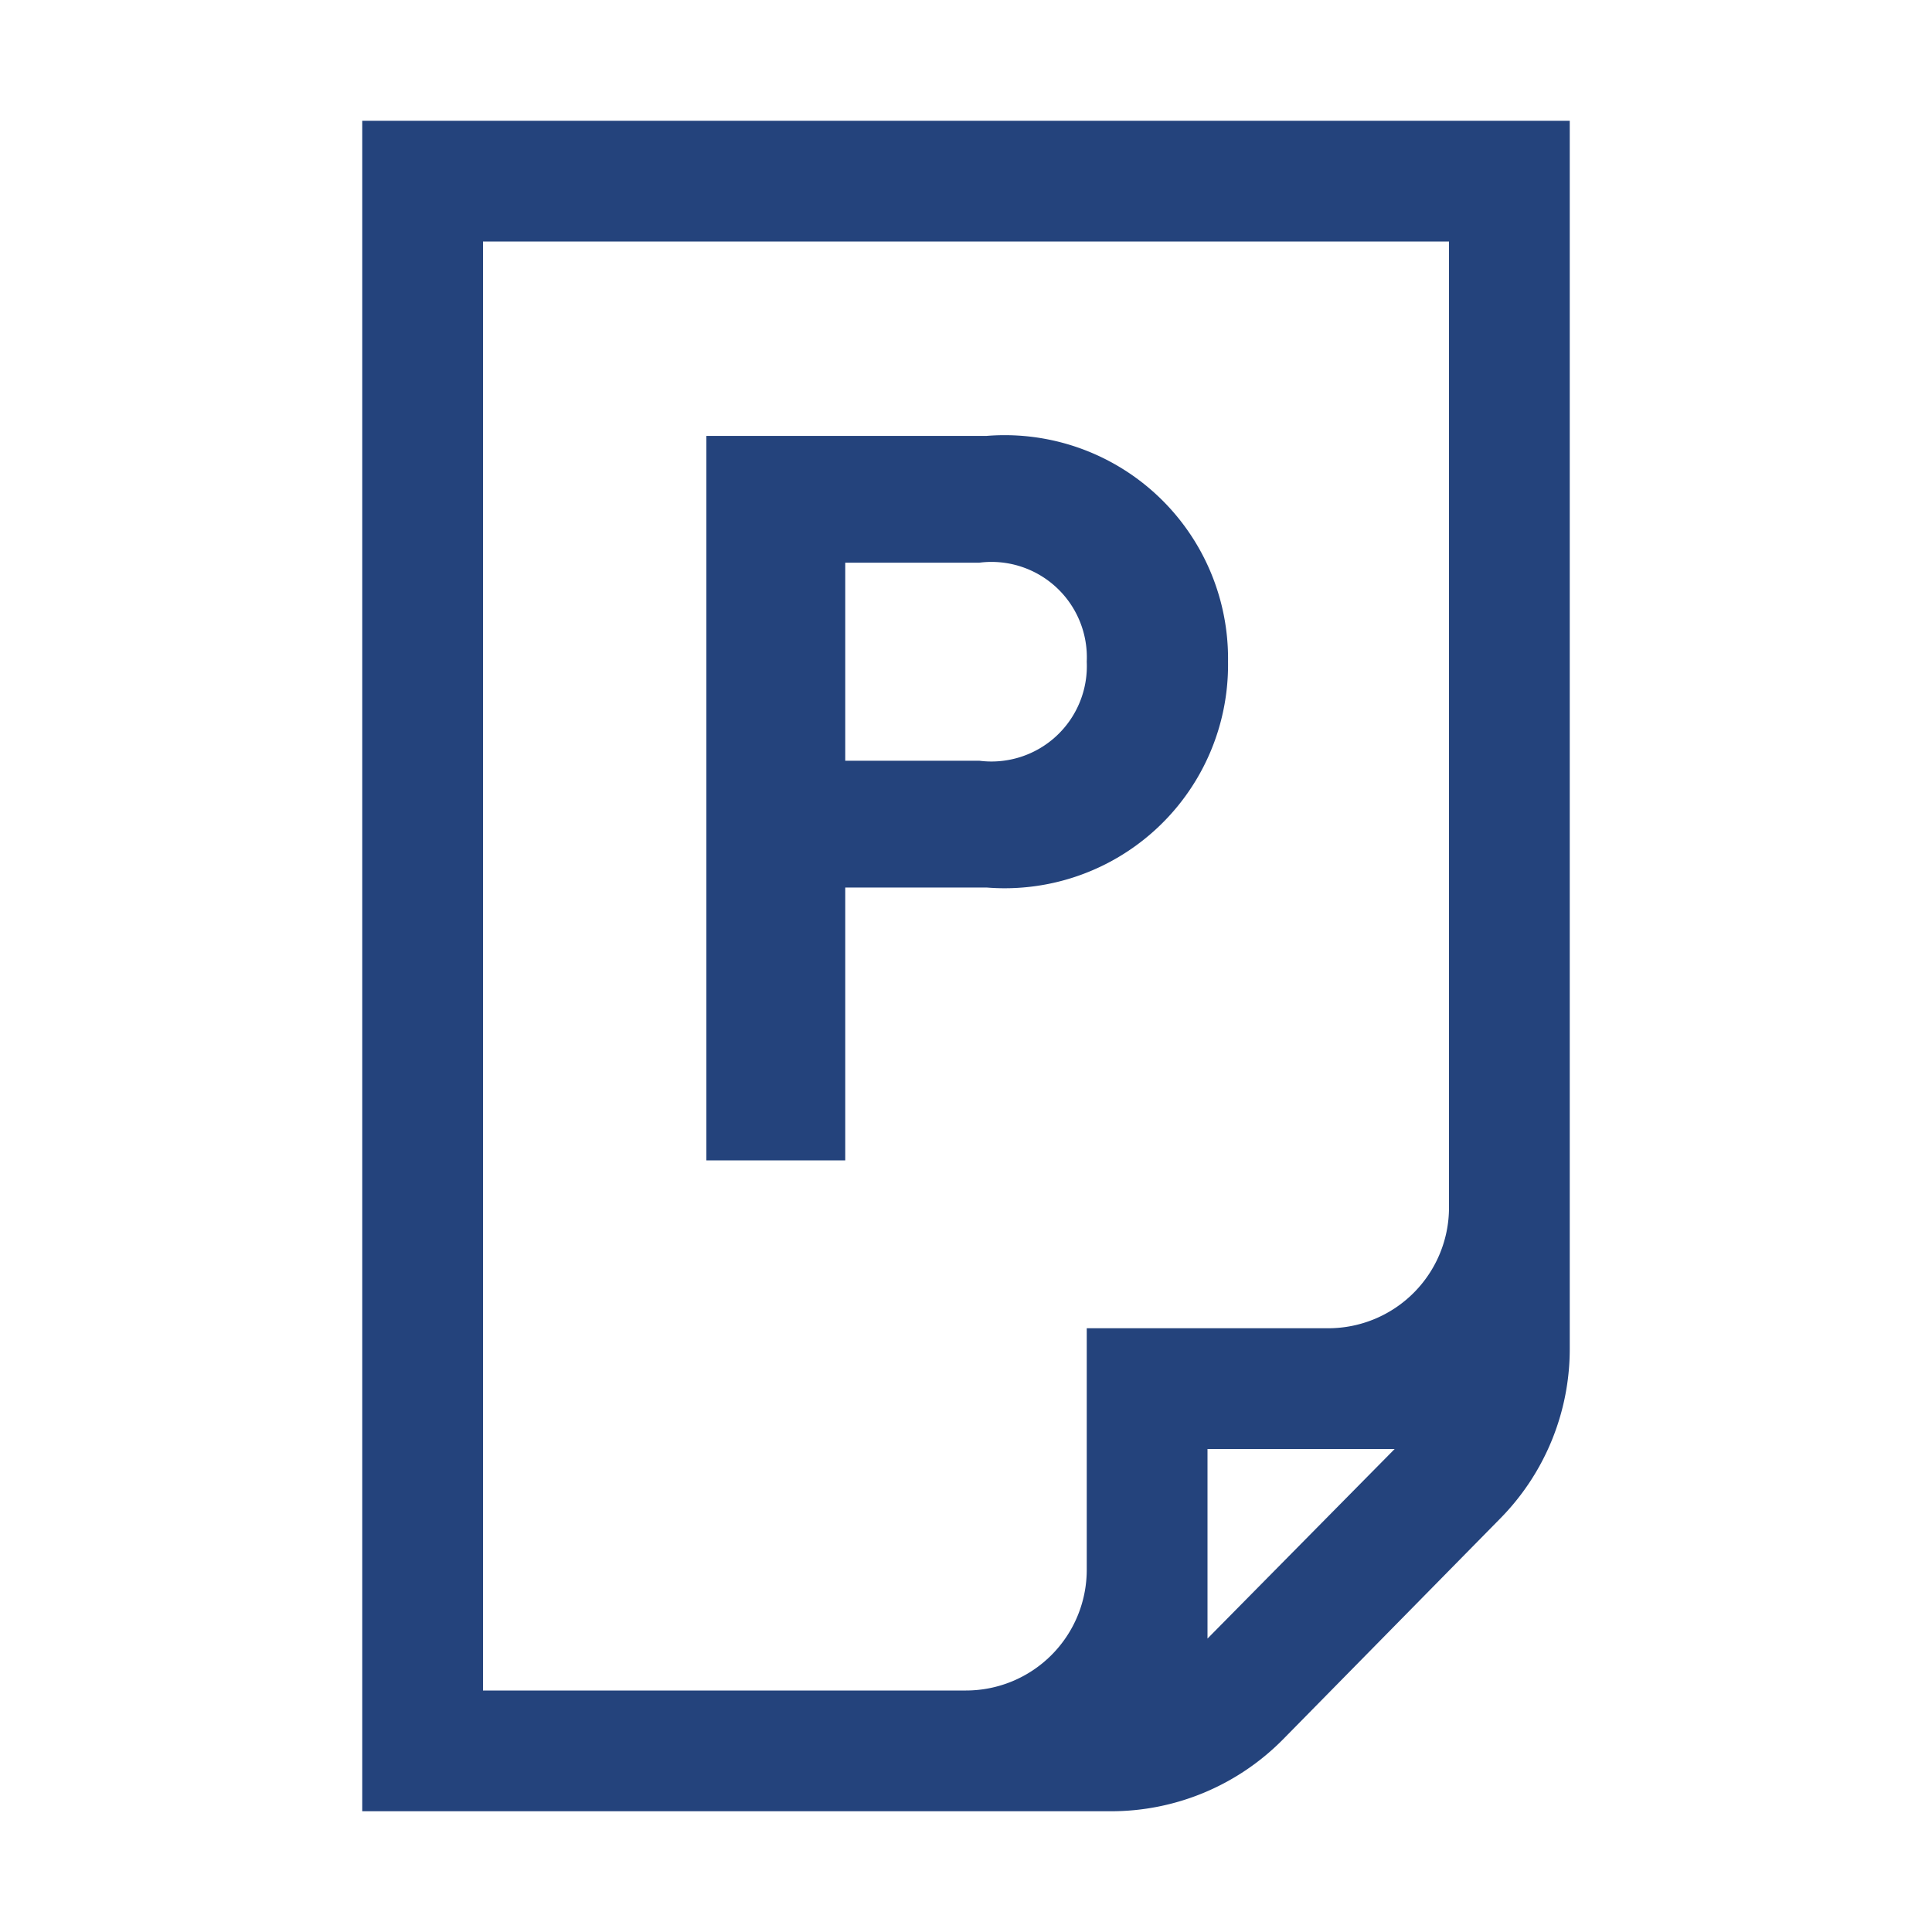 <svg xmlns="http://www.w3.org/2000/svg" viewBox="-3 -1 16 16"  fill="#24437c"><g id="Ebene_2" data-name="Ebene 2"><g id="docs"><g id="file-ppt"><path d="M5.17,6.35H4V8.61H2.85v-6H5.17a1.85,1.85,0,0,1,2,1.87A1.85,1.85,0,0,1,5.17,6.35ZM5.11,3.66H4V5.3H5.11A.79.79,0,0,0,6,4.48.79.79,0,0,0,5.11,3.66Z"/><path d="M0,0V14H6.2a2,2,0,0,0,1.43-.6l1.79-1.82A2,2,0,0,0,10,10.17V0ZM1,1H9V9a1,1,0,0,1-1,1H6v2a1,1,0,0,1-1,1H1ZM7,12.57V11H8.55Z"/></g></g></g></svg>

